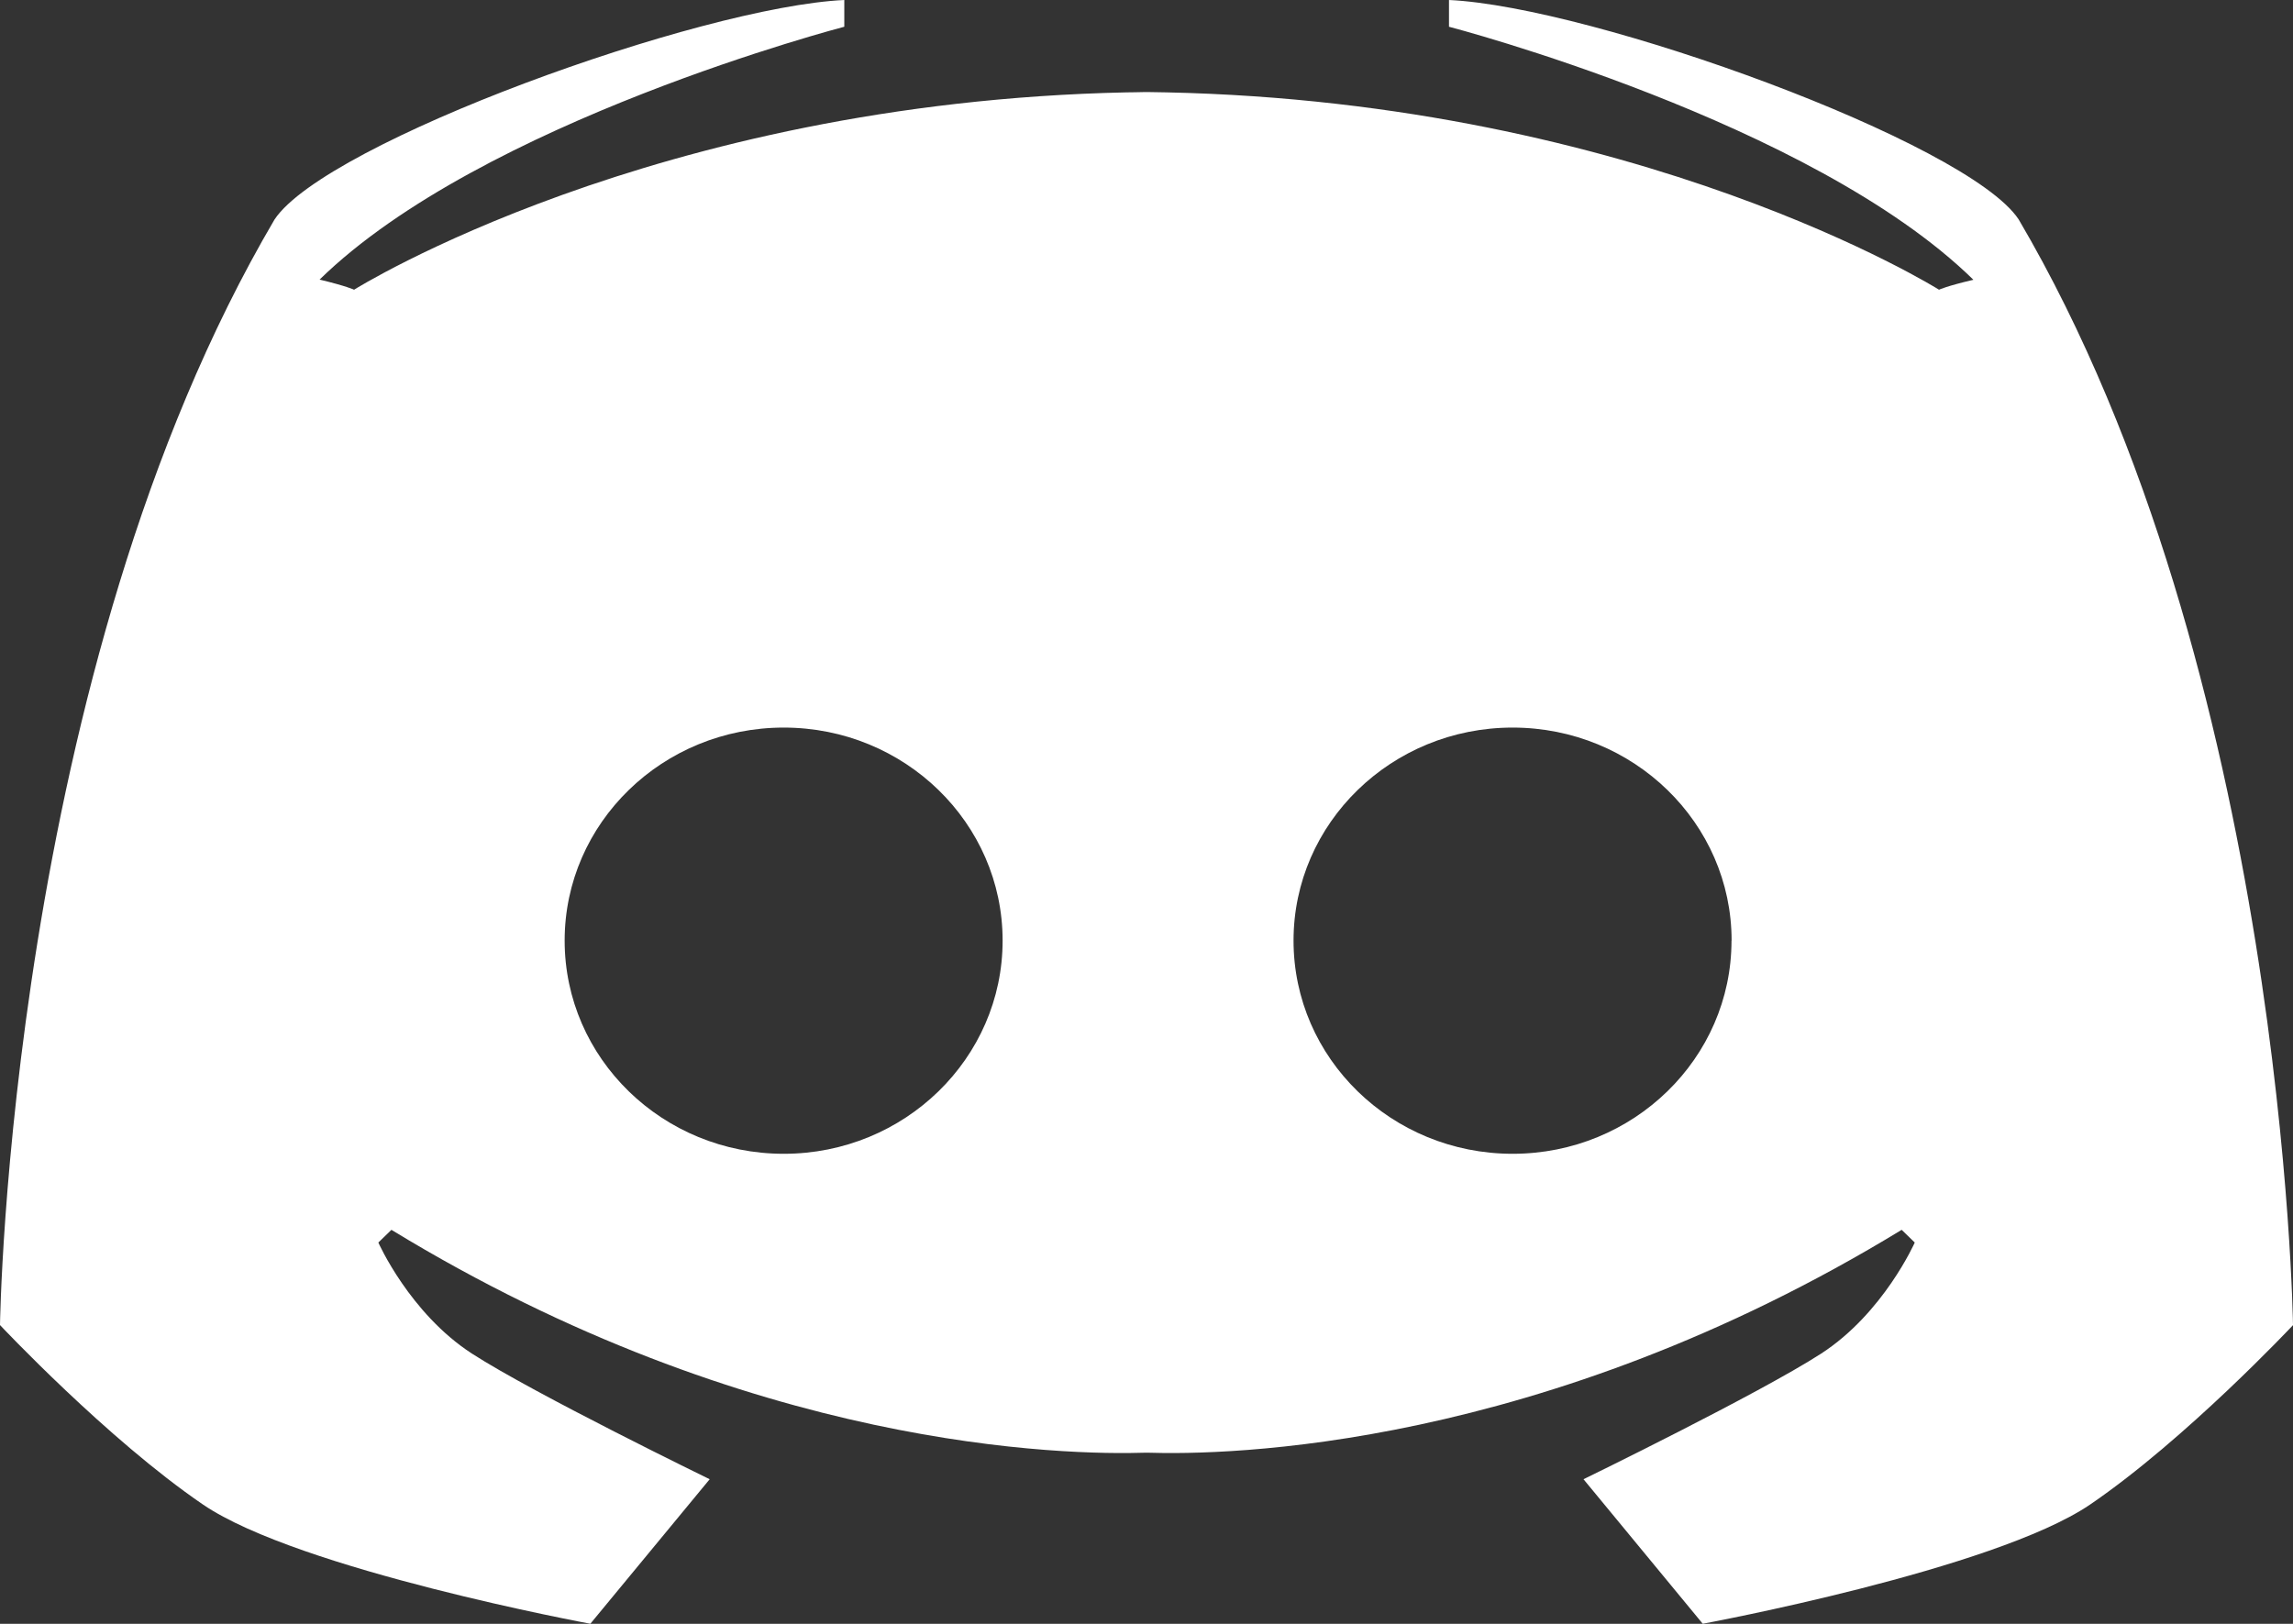 <svg width="24" height="17" viewBox="0 0 24 17" fill="none" xmlns="http://www.w3.org/2000/svg">
<rect x="0" y="0" width="24" height="17" fill="#333333" stroke="none"/>
<path d="M24 13.873C24 13.873 22.88 15.067 21.875 15.752C20.869 16.435 17.822 16.999 17.822 16.999L16.574 15.486C16.574 15.486 18.407 14.593 19.061 14.171C19.714 13.748 20.041 13.008 20.041 13.008L19.904 12.875C16.13 15.178 12.845 15.236 12.001 15.208C11.156 15.236 7.871 15.178 4.097 12.875L3.96 13.008C3.96 13.008 4.287 13.748 4.94 14.171C5.594 14.593 7.428 15.486 7.428 15.486L6.179 16.999C6.179 16.999 3.13 16.435 2.126 15.752C1.122 15.067 0 13.872 0 13.872C0 13.872 0.09 7.03 2.874 2.297C3.414 1.487 7.334 0.07 8.837 0V0.28C8.837 0.28 5.043 1.267 3.345 2.927C3.628 2.995 3.706 3.033 3.706 3.033C3.706 3.033 6.826 1.073 11.79 0.967C11.85 0.966 11.91 0.966 11.969 0.964H12.033L12.211 0.967C17.176 1.074 20.295 3.033 20.295 3.033C20.295 3.033 20.373 2.995 20.655 2.929C18.959 1.267 15.166 0.28 15.166 0.28V0C16.668 0.07 20.589 1.486 21.128 2.296C23.91 7.029 24 13.873 24 13.873ZM10.494 9.847C10.494 8.616 9.468 7.617 8.203 7.617C6.936 7.617 5.91 8.616 5.91 9.847C5.91 11.08 6.936 12.079 8.203 12.079C9.468 12.079 10.494 11.079 10.494 9.847V9.847ZM18.124 9.847C18.124 8.616 17.097 7.617 15.832 7.617C14.565 7.617 13.539 8.616 13.539 9.847C13.539 11.08 14.565 12.079 15.832 12.079C17.097 12.079 18.123 11.079 18.123 9.847H18.124Z" fill="white"/>
</svg>
